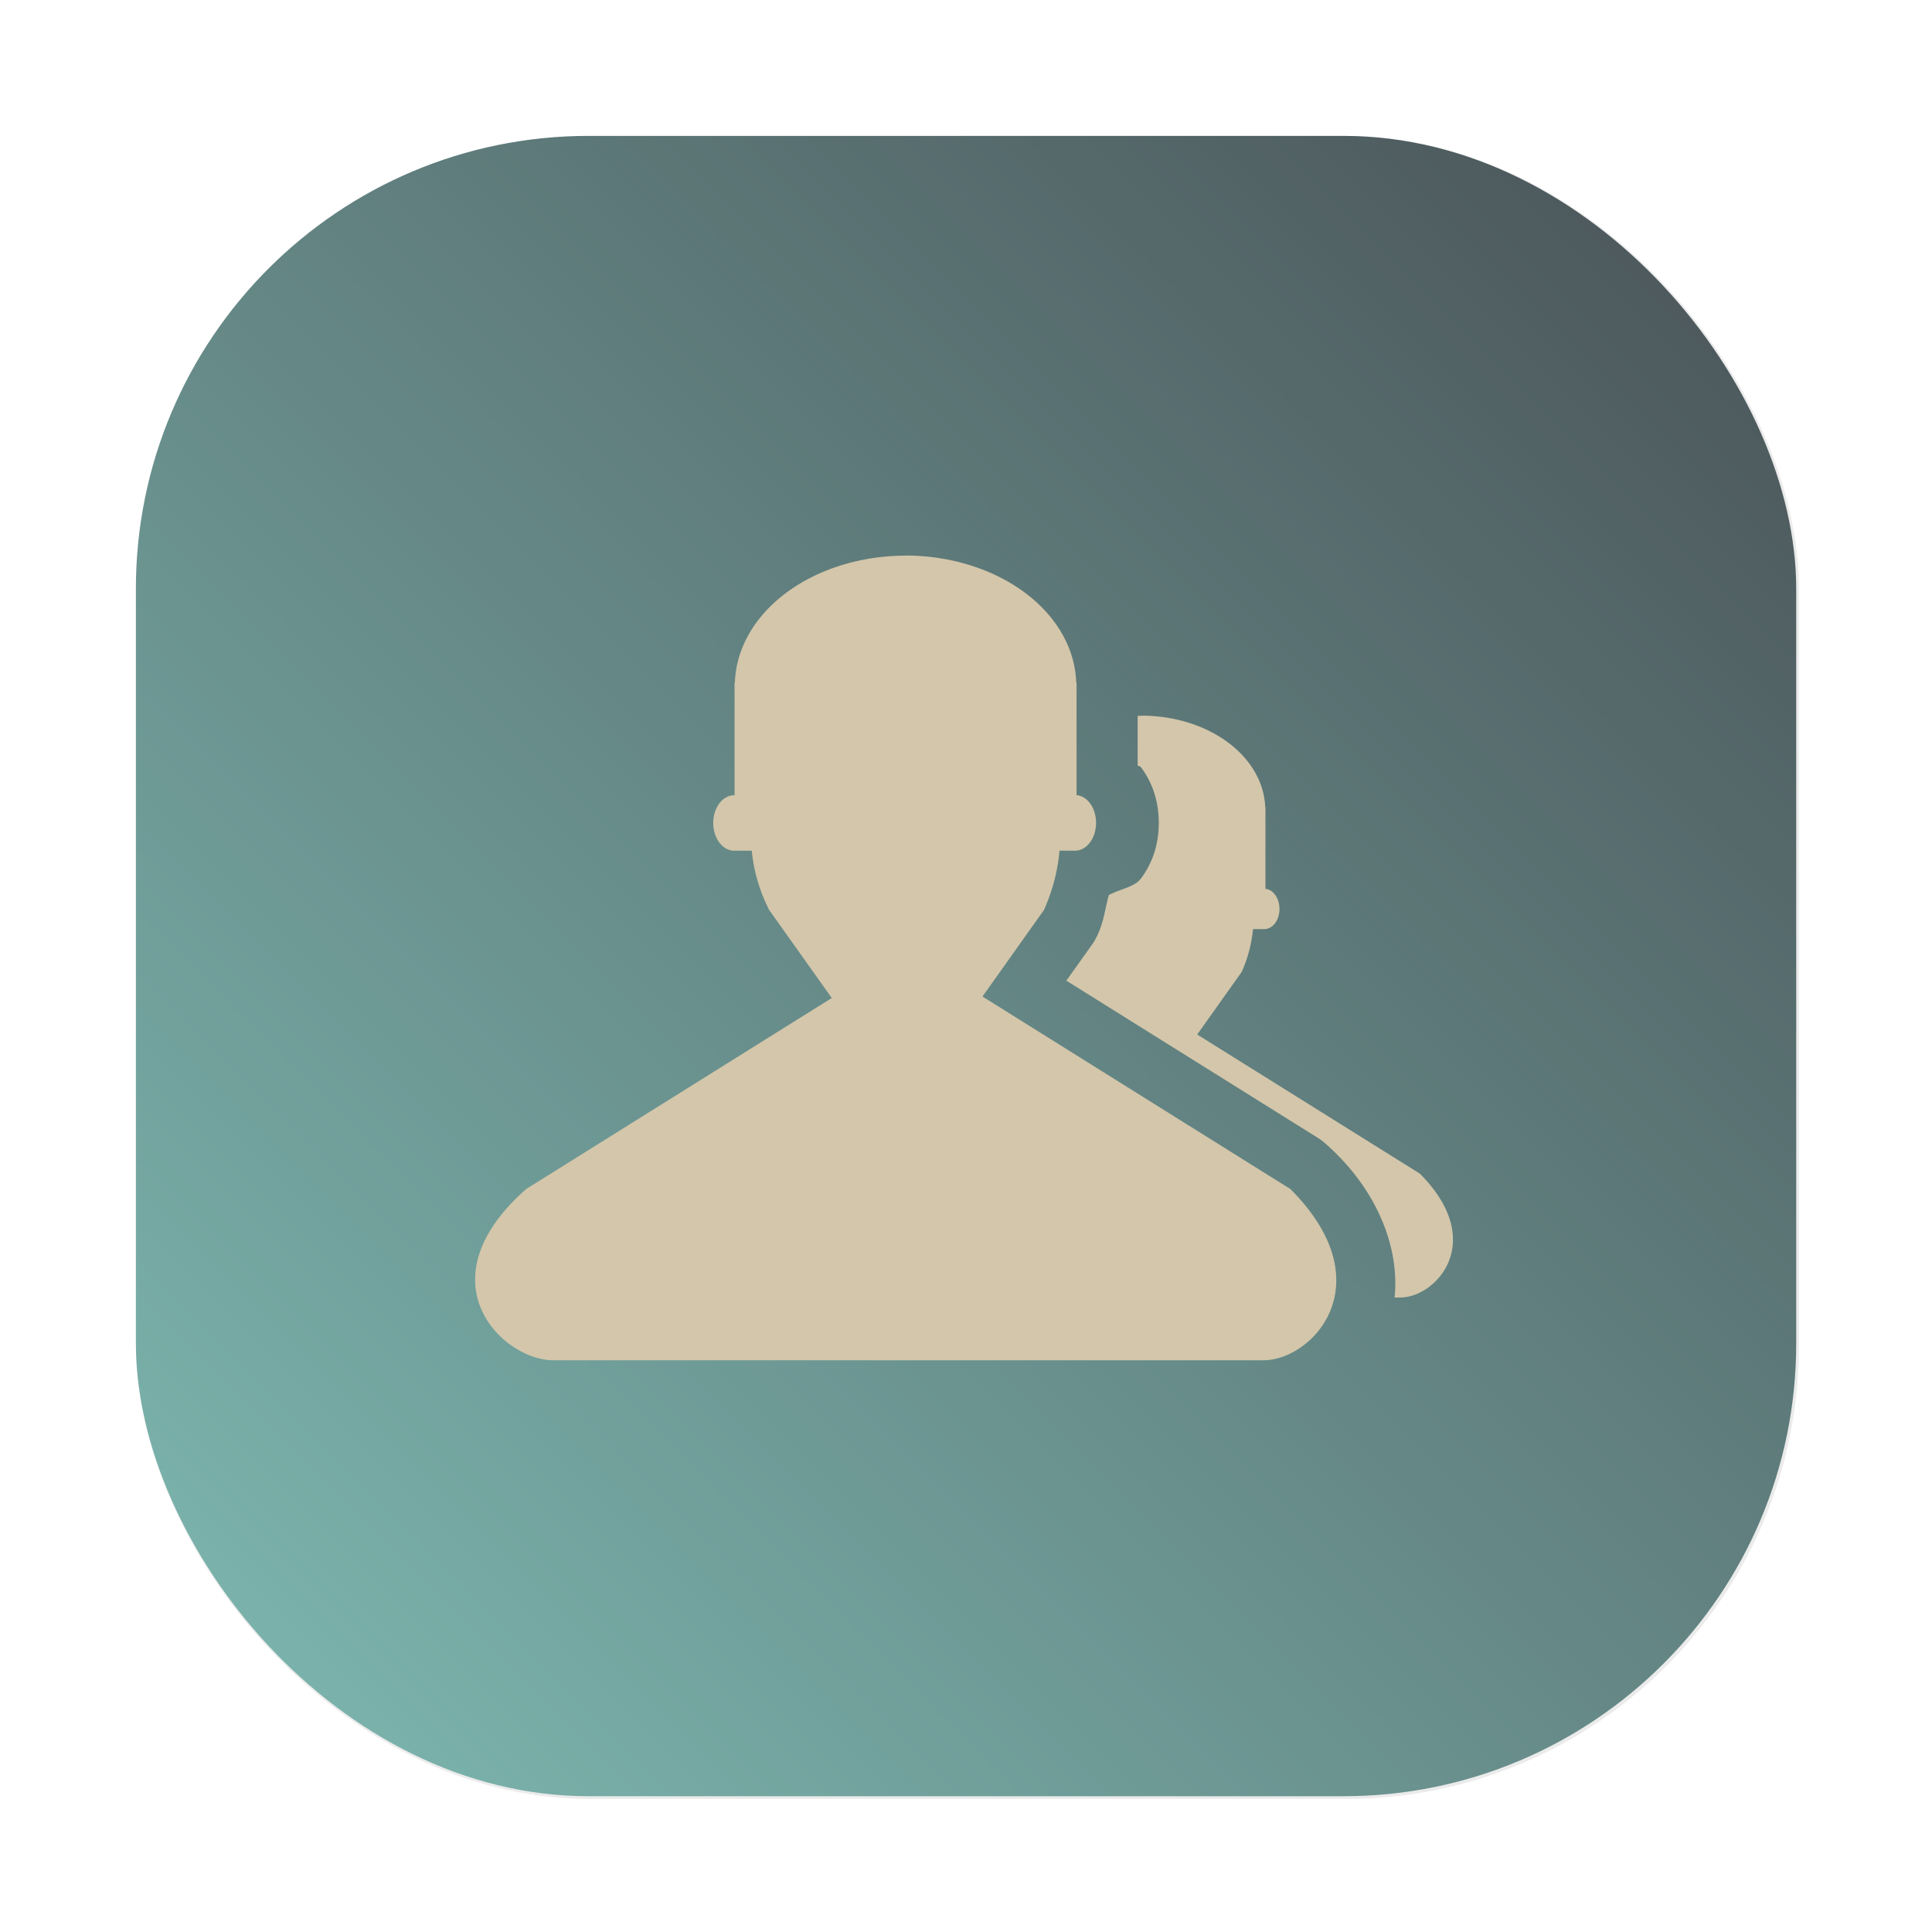<?xml version="1.0" encoding="UTF-8" standalone="no"?>
<svg
   xmlns:dc="http://purl.org/dc/elements/1.1/"
   xmlns:cc="http://creativecommons.org/ns#"
   xmlns:rdf="http://www.w3.org/1999/02/22-rdf-syntax-ns#"
   xmlns:svg="http://www.w3.org/2000/svg"
   xmlns="http://www.w3.org/2000/svg"
   xmlns:sodipodi="http://sodipodi.sourceforge.net/DTD/sodipodi-0.dtd"
   xmlns:inkscape="http://www.inkscape.org/namespaces/inkscape"
   width="64"
   height="64"
   version="1.1"
   viewBox="0 0 16.933 16.933"
   id="svg23"
   sodipodi:docname="cs-user-accounts.svg"
   inkscape:version="1.0.1 (3bc2e813f5, 2020-09-07)">
  <sodipodi:namedview
     pagecolor="#d3c6aa"
     bordercolor="#4f5b58"
     borderopacity="1"
     objecttolerance="10"
     gridtolerance="10"
     guidetolerance="10"
     inkscape:pageopacity="0"
     inkscape:pageshadow="2"
     inkscape:window-width="1920"
     inkscape:window-height="998"
     id="namedview25"
     showgrid="false"
     inkscape:zoom="3.6875001"
     inkscape:cx="33.540274"
     inkscape:cy="36.820398"
     inkscape:window-x="0"
     inkscape:window-y="0"
     inkscape:window-maximized="1"
     inkscape:current-layer="svg23"
     inkscape:document-rotation="0" />
  <defs
     id="defs9">
    <linearGradient
       id="a"
       x1="-6.147"
       x2="-6.147"
       y1="-137.82"
       y2="-100.78"
       gradientTransform="matrix(0.53,0,0,0.53,35.151,71.862)"
       gradientUnits="userSpaceOnUse">
      <stop
         stop-color="#384b55"
         offset="0"
         id="stop4" />
      <stop
         stop-color="#495156"
         offset="1"
         id="stop6" />
    </linearGradient>
    <filter
       color-interpolation-filters="sRGB"
       height="1.048"
       width="1.048"
       y="-.024"
       x="-.024"
       id="filter2761">
      <feGaussianBlur
         id="feGaussianBlur834"
         stdDeviation="0.146" />
    </filter>
    <linearGradient
       gradientUnits="userSpaceOnUse"
       gradientTransform="translate(1.92,-6.616)"
       y2="1.108"
       y1="15.429"
       x2="15.644"
       x1="1.257"
       id="linearGradient4673">
      <stop
         id="stop837"
         offset="0"
         stop-color="#7fbbb3" />
      <stop
         id="stop839"
         offset="1"
         stop-color="#495156" />
    </linearGradient>
    <style
       type="text/css"
       id="style853" />
    <filter
       id="filter1057"
       x="-.027"
       y="-.027"
       width="1.054"
       height="1.054"
       color-interpolation-filters="sRGB">
      <feGaussianBlur
         stdDeviation="0.619"
         id="feGaussianBlur855" />
    </filter>
    <linearGradient
       id="linearGradient1053"
       x1="-127"
       x2="-72"
       y1="60"
       y2="5"
       gradientTransform="matrix(0.265,0,0,0.265,34.792,-0.135)"
       gradientUnits="userSpaceOnUse">
      <stop
         stop-color="#7fbbb3"
         offset="0"
         id="stop858" />
      <stop
         stop-color="#495156"
         offset="1"
         id="stop860" />
    </linearGradient>
    <style
       type="text/css"
       id="style863" />
    <style
       type="text/css"
       id="style865" />
    <style
       type="text/css"
       id="style867" />
    <style
       type="text/css"
       id="style869" />
    <style
       type="text/css"
       id="style871" />
    <style
       type="text/css"
       id="style873" />
    <style
       type="text/css"
       id="style875" />
  </defs>
  <rect
     x="4.5"
     y="4.5"
     width="55"
     height="55"
     ry="15"
     fill="#1e2326"
     filter="url(#filter1057)"
     opacity="0.3"
     stroke-linecap="round"
     stroke-width="2.744"
     id="rect891"
     transform="scale(0.265)" />
  <rect
     x="1.191"
     y="1.191"
     width="14.552"
     height="14.552"
     ry="3.969"
     fill="url(#linearGradient1053)"
     stroke-linecap="round"
     stroke-width="0.726"
     id="rect893"
     style="fill:url(#linearGradient1053)" />
  <circle
     cx="-330.38"
     cy="-328.51"
     r="0"
     fill="#495156"
     stroke-width=".265"
     id="circle11" />
  <circle
     cx="-39.461"
     cy="6.311"
     r="0"
     fill="#495156"
     fill-rule="evenodd"
     stroke-width=".265"
     id="circle21" />
  <circle
     id="circle848"
     r="0"
     cy="-328.38"
     cx="-330.35"
     style="fill:#495156;stroke-width:0.265" />
  <path
     id="path850"
     style="fill:#d3c6aa;paint-order:markers fill stroke"
     d="m 10.006,6.273 a 1.083,0.825 0 0 0 -0.035,0.002 v 0.434 c 0.006,0.007 0.022,0.006 0.027,0.013 0.111,0.147 0.158,0.316 0.158,0.49 -6.5e-5,0.175 -0.047,0.343 -0.158,0.49 -0.056,0.074 -0.184,0.09 -0.28,0.143 -0.034,0.123 -0.043,0.239 -0.107,0.367 -0.012,0.024 -0.026,0.047 -0.041,0.069 l -0.224,0.314 2.203,1.377 c 0.024,0.015 0.047,0.032 0.068,0.051 0.453,0.399 0.651,0.91 0.606,1.349 h 0.049 c 0.316,0 0.766,-0.491 0.172,-1.086 l -1.951,-1.219 0.39,-0.549 c 0.06,-0.134 0.088,-0.261 0.099,-0.375 h 0.109 v -5.17e-4 a 0.132,0.176 0 0 0 0.123,-0.176 0.132,0.176 0 0 0 -0.123,-0.176 v -0.715 h -0.002 a 1.083,0.825 0 0 0 -1.082,-0.803 z m -1.178,3.246 -1.227,0.767 c -0.665,0.586 -0.151,1.086 0.172,1.086 H 11.043 c 0.036,-0.024 0.115,-0.066 0.133,-0.106 0.025,-0.059 0.072,-0.145 -0.25,-0.436 z"
     inkscape:connector-curvature="0" />
  <path
     id="path852"
     style="fill:#d3c6aa;paint-order:markers fill stroke"
     d="m 7.937,4.87 a 1.498,1.141 0 0 0 -1.496,1.111 h -0.003 v 0.989 a 0.183,0.244 0 0 0 -0.004,0 0.183,0.244 0 0 0 -0.183,0.243 0.183,0.244 0 0 0 0.183,0.243 0.183,0.244 0 0 0 0.004,0 h 0.151 c 0.015,0.159 0.059,0.334 0.152,0.519 l 0.549,0.772 -2.678,1.674 c -0.92,0.811 -0.208,1.501 0.237,1.501 H 11.072 c 0.437,0 1.06,-0.679 0.237,-1.501 l -2.698,-1.687 0.539,-0.759 c 0.083,-0.186 0.122,-0.36 0.136,-0.519 h 0.15 V 7.455 a 0.183,0.244 0 0 1 5.291e-4,0 0.183,0.244 0 0 0 0.17,-0.243 0.183,0.244 0 0 0 -0.171,-0.243 v -0.989 h -0.003 a 1.498,1.141 0 0 0 -1.496,-1.111 z"
     inkscape:connector-curvature="0" />
  <circle
     id="circle854"
     r="0"
     cy="6.44"
     cx="-39.434"
     style="fill:#495156;fill-rule:evenodd;stroke-width:0.265" />
  <g
     id="g864"
     transform="translate(-40.279,-8.675)"
     style="fill:#495156;stroke-width:0.265">
    <circle
       id="circle856"
       r="0"
       cy="-328.38"
       cx="-330.35" />
    <circle
       id="circle858"
       r="0"
       cy="-326.25"
       cx="-312.11" />
    <circle
       id="circle860"
       r="0"
       cy="-333.07"
       cx="-306.02" />
    <circle
       id="circle862"
       r="0"
       cy="-326.01"
       cx="-308.84" />
  </g>
  <circle
     cx="-316.687"
     cy="-348.056"
     r="0"
     fill="#495156"
     id="circle879"
     style="stroke-width:0.265" />
  <g
     transform="translate(13.673,-19.684)"
     fill="#495156"
     stroke-width="0.265"
     id="g889">
    <circle
       cx="-299.02"
       cy="-338.77"
       r="0"
       id="circle881" />
    <circle
       cx="-8.106"
       cy="-3.949"
       r="0"
       fill-rule="evenodd"
       id="circle883" />
    <circle
       cx="-278.25"
       cy="-357.69"
       r="0"
       id="circle885" />
    <circle
       cx="12.663"
       cy="-22.859"
       r="0"
       fill-rule="evenodd"
       id="circle887" />
  </g>
</svg>
